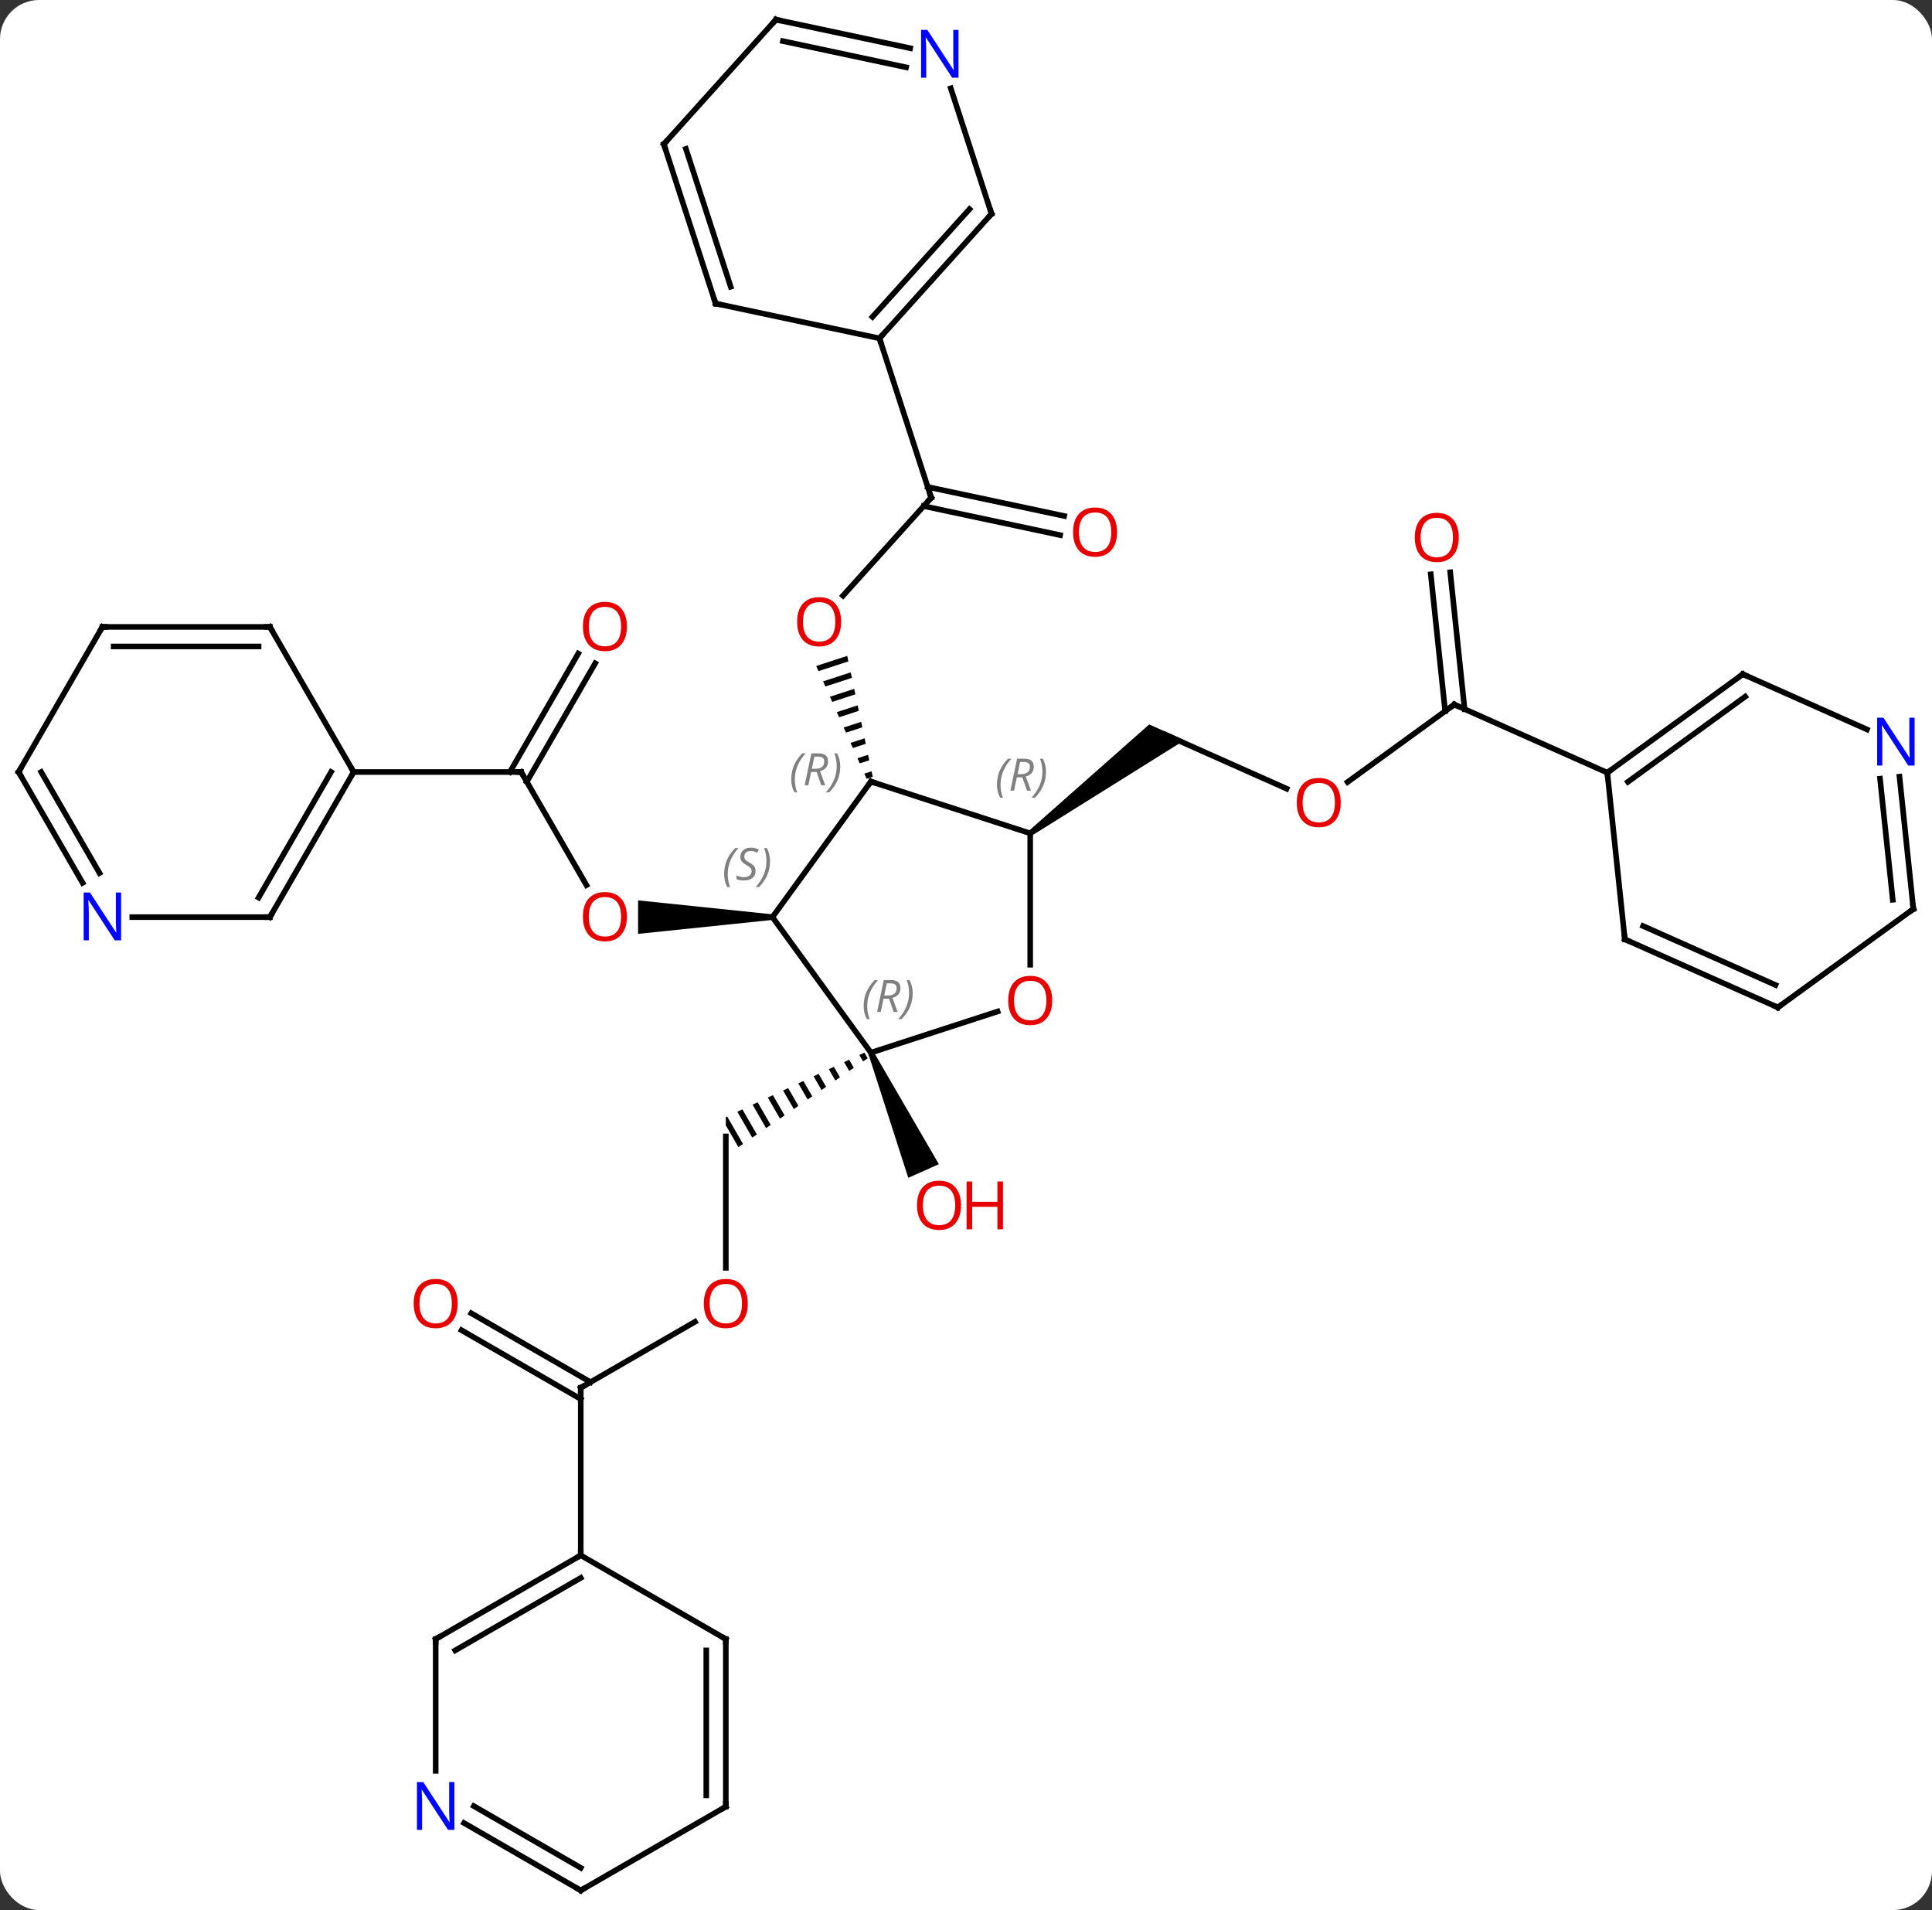 <svg width="346" viewBox="0 0 346 342" style="fill-opacity:1; color-rendering:auto; color-interpolation:auto; text-rendering:auto; stroke:black; stroke-linecap:square; stroke-miterlimit:10; shape-rendering:auto; stroke-opacity:1; fill:black; stroke-dasharray:none; font-weight:normal; stroke-width:1; font-family:'Open Sans'; font-style:normal; stroke-linejoin:miter; font-size:12; stroke-dashoffset:0; image-rendering:auto;" height="342" class="cas-substance-image" xmlns:xlink="http://www.w3.org/1999/xlink" xmlns="http://www.w3.org/2000/svg"><rect x="0" y="0" width="346" height="342" fill="#333333" stroke="none"/><svg class="cas-substance-single-component"><rect y="0" x="0" width="346" stroke="none" ry="7" rx="7" height="342" fill="white" class="cas-substance-group"/><svg y="0" x="0" width="346" viewBox="0 0 346 342" style="fill:black;" height="342" class="cas-substance-single-component-image"><svg><g><g transform="translate(173,171)" style="text-rendering:geometricPrecision; color-rendering:optimizeQuality; color-interpolation:linearRGB; stroke-linecap:butt; image-rendering:optimizeQuality;"><line y2="-32.769" y1="-12.517" x2="-79.665" x1="-67.972" style="fill:none;"/><path style="stroke:none;" d="M-34.665 -7.289 L-34.665 -6.289 L-58.727 -3.789 L-58.727 -9.789 Z"/><line y2="-52.229" y1="-31.019" x2="-66.41" x1="-78.655" style="fill:none;"/><line y2="-53.979" y1="-32.769" x2="-69.441" x1="-81.686" style="fill:none;"/><line y2="-32.769" y1="-32.769" x2="-109.665" x1="-79.665" style="fill:none;"/><line y2="-81.885" y1="-64.344" x2="-6.228" x1="-22.025" style="fill:none;"/><path style="stroke:none;" d="M-21.27 -53.563 L-26.831 -51.754 L-26.831 -51.754 L-26.42 -50.836 L-26.42 -50.836 L-21.063 -52.579 L-21.063 -52.579 L-21.27 -53.563 ZM-20.648 -50.611 L-25.599 -49 L-25.599 -49 L-25.189 -48.082 L-25.189 -48.082 L-20.44 -49.627 L-20.44 -49.627 L-20.648 -50.611 ZM-20.025 -47.659 L-24.368 -46.246 L-24.368 -46.246 L-23.957 -45.328 L-23.957 -45.328 L-19.817 -46.675 L-19.817 -46.675 L-20.025 -47.659 ZM-19.402 -44.707 L-23.136 -43.492 L-23.136 -43.492 L-22.726 -42.575 L-22.726 -42.575 L-19.195 -43.723 L-19.402 -44.707 ZM-18.779 -41.755 L-21.904 -40.739 L-21.904 -40.739 L-21.494 -39.821 L-21.494 -39.821 L-18.572 -40.771 L-18.572 -40.771 L-18.779 -41.755 ZM-18.157 -38.803 L-20.673 -37.985 L-20.673 -37.985 L-20.262 -37.067 L-20.262 -37.067 L-17.949 -37.819 L-17.949 -37.819 L-18.157 -38.803 ZM-17.534 -35.851 L-19.441 -35.231 L-19.441 -35.231 L-19.031 -34.313 L-19.031 -34.313 L-17.326 -34.867 L-17.326 -34.867 L-17.534 -35.851 ZM-16.911 -32.899 L-18.21 -32.477 L-18.21 -32.477 L-17.799 -31.559 L-16.704 -31.915 L-16.704 -31.915 L-16.911 -32.899 Z"/><line y2="-75.189" y1="-80.383" x2="16.857" x1="-7.58" style="fill:none;"/><line y2="-78.612" y1="-83.807" x2="17.585" x1="-6.852" style="fill:none;"/><line y2="-110.418" y1="-81.885" x2="-15.498" x1="-6.228" style="fill:none;"/><line y2="56.004" y1="32.481" x2="-43.014" x1="-43.014" style="fill:none;"/><path style="stroke:none;" d="M-18.192 17.472 L-19.103 17.895 L-19.103 17.895 L-18.436 19.052 L-17.609 18.483 L-17.609 18.483 L-18.192 17.472 ZM-20.924 18.742 L-21.834 19.166 L-20.917 20.757 L-20.917 20.757 L-20.09 20.188 L-20.924 18.742 ZM-23.655 20.013 L-24.565 20.436 L-24.565 20.436 L-23.397 22.462 L-23.397 22.462 L-22.57 21.893 L-22.57 21.893 L-23.655 20.013 ZM-26.386 21.283 L-27.297 21.707 L-27.297 21.707 L-25.878 24.167 L-25.878 24.167 L-25.051 23.598 L-25.051 23.598 L-26.386 21.283 ZM-29.118 22.553 L-30.028 22.977 L-28.359 25.872 L-27.532 25.303 L-29.118 22.553 ZM-31.849 23.824 L-32.76 24.247 L-30.84 27.577 L-30.84 27.577 L-30.013 27.009 L-31.849 23.824 ZM-34.581 25.094 L-35.491 25.518 L-35.491 25.518 L-33.32 29.282 L-33.32 29.282 L-32.493 28.714 L-32.493 28.714 L-34.581 25.094 ZM-37.312 26.365 L-38.222 26.788 L-38.222 26.788 L-35.801 30.987 L-35.801 30.987 L-34.974 30.419 L-37.312 26.365 ZM-40.043 27.635 L-40.954 28.059 L-40.954 28.059 L-38.282 32.692 L-37.455 32.124 L-37.455 32.124 L-40.043 27.635 ZM-42.775 28.906 L-43.014 29.017 L-43.014 29.017 L-43.014 29.017 L-43.014 30.493 L-40.763 34.398 L-39.936 33.829 L-42.775 28.906 Z"/><line y2="77.481" y1="65.67" x2="-68.994" x1="-48.537" style="fill:none;"/><line y2="64.144" y1="76.471" x2="-88.594" x1="-67.244" style="fill:none;"/><line y2="67.175" y1="79.502" x2="-90.344" x1="-68.994" style="fill:none;"/><line y2="107.481" y1="77.481" x2="-68.994" x1="-68.994" style="fill:none;"/><path style="stroke:none;" d="M-17.488 17.684 L-16.574 17.278 L-4.857 37.45 L-10.338 39.89 Z"/><line y2="-29.788" y1="-39.423" x2="57.412" x1="35.769" style="fill:none;"/><path style="stroke:none;" d="M11.793 -21.384 L11.205 -22.194 L32.808 -41.289 L39.137 -38.471 Z"/><line y2="-44.853" y1="-30.974" x2="87.447" x1="68.342" style="fill:none;"/><line y2="-68.533" y1="-44.031" x2="86.719" x1="89.293" style="fill:none;"/><line y2="-68.168" y1="-43.665" x2="83.238" x1="85.812" style="fill:none;"/><line y2="-32.652" y1="-44.853" x2="114.852" x1="87.447" style="fill:none;"/><line y2="-31.059" y1="-6.789" x2="-17.031" x1="-34.665" style="fill:none;"/><line y2="17.481" y1="-6.789" x2="-17.031" x1="-34.665" style="fill:none;"/><line y2="-21.789" y1="-31.059" x2="11.499" x1="-17.031" style="fill:none;"/><line y2="10.108" y1="17.481" x2="5.659" x1="-17.031" style="fill:none;"/><line y2="1.734" y1="-21.789" x2="11.499" x1="11.499" style="fill:none;"/><line y2="-58.752" y1="-32.769" x2="-124.665" x1="-109.665" style="fill:none;"/><line y2="-6.789" y1="-32.769" x2="-124.665" x1="-109.665" style="fill:none;"/><line y2="-10.289" y1="-32.769" x2="-126.686" x1="-113.707" style="fill:none;"/><line y2="-58.752" y1="-58.752" x2="-154.665" x1="-124.665" style="fill:none;"/><line y2="-55.252" y1="-55.252" x2="-152.644" x1="-126.686" style="fill:none;"/><line y2="-6.789" y1="-6.789" x2="-149.313" x1="-124.665" style="fill:none;"/><line y2="-32.769" y1="-58.752" x2="-169.665" x1="-154.665" style="fill:none;"/><line y2="-32.769" y1="-12.927" x2="-169.665" x1="-158.209" style="fill:none;"/><line y2="-32.769" y1="-14.677" x2="-165.624" x1="-155.178" style="fill:none;"/><line y2="-116.655" y1="-110.418" x2="-44.844" x1="-15.498" style="fill:none;"/><line y2="-132.711" y1="-110.418" x2="4.575" x1="-15.498" style="fill:none;"/><line y2="-133.551" y1="-114.262" x2="0.622" x1="-16.747" style="fill:none;"/><line y2="-145.188" y1="-116.655" x2="-54.114" x1="-44.844" style="fill:none;"/><line y2="-144.348" y1="-119.658" x2="-50.161" x1="-42.14" style="fill:none;"/><line y2="-155.186" y1="-132.711" x2="-2.727" x1="4.575" style="fill:none;"/><line y2="-167.481" y1="-145.188" x2="-34.041" x1="-54.114" style="fill:none;"/><line y2="-167.481" y1="-162.372" x2="-34.041" x1="-10.003" style="fill:none;"/><line y2="-163.637" y1="-158.949" x2="-32.792" x1="-10.73" style="fill:none;"/><line y2="122.481" y1="107.481" x2="-43.014" x1="-68.994" style="fill:none;"/><line y2="122.481" y1="107.481" x2="-94.974" x1="-68.994" style="fill:none;"/><line y2="124.502" y1="111.522" x2="-91.474" x1="-68.994" style="fill:none;"/><line y2="152.481" y1="122.481" x2="-43.014" x1="-43.014" style="fill:none;"/><line y2="150.46" y1="124.502" x2="-46.514" x1="-46.514" style="fill:none;"/><line y2="146.075" y1="122.481" x2="-94.974" x1="-94.974" style="fill:none;"/><line y2="167.481" y1="152.481" x2="-68.994" x1="-43.014" style="fill:none;"/><line y2="167.481" y1="155.416" x2="-68.994" x1="-89.89" style="fill:none;"/><line y2="163.44" y1="152.385" x2="-68.994" x1="-88.14" style="fill:none;"/><line y2="-2.817" y1="-32.652" x2="117.99" x1="114.852" style="fill:none;"/><line y2="-50.286" y1="-32.652" x2="139.125" x1="114.852" style="fill:none;"/><line y2="-46.267" y1="-31.008" x2="139.547" x1="118.544" style="fill:none;"/><line y2="9.384" y1="-2.817" x2="145.395" x1="117.99" style="fill:none;"/><line y2="5.365" y1="-5.193" x2="144.972" x1="121.26" style="fill:none;"/><line y2="-40.391" y1="-50.286" x2="161.351" x1="139.125" style="fill:none;"/><line y2="-8.247" y1="9.384" x2="169.665" x1="145.395" style="fill:none;"/><line y2="-8.247" y1="-31.94" x2="169.665" x1="167.176" style="fill:none;"/><line y2="-9.891" y1="-31.574" x2="165.973" x1="163.695" style="fill:none;"/></g><g transform="translate(173,171)" style="fill:rgb(230,0,0); text-rendering:geometricPrecision; color-rendering:optimizeQuality; image-rendering:optimizeQuality; font-family:'Open Sans'; stroke:rgb(230,0,0); color-interpolation:linearRGB;"><path style="stroke:none;" d="M-60.727 -6.859 Q-60.727 -4.797 -61.767 -3.617 Q-62.806 -2.437 -64.649 -2.437 Q-66.54 -2.437 -67.571 -3.602 Q-68.603 -4.766 -68.603 -6.875 Q-68.603 -8.969 -67.571 -10.117 Q-66.54 -11.266 -64.649 -11.266 Q-62.79 -11.266 -61.759 -10.094 Q-60.727 -8.922 -60.727 -6.859 ZM-67.556 -6.859 Q-67.556 -5.125 -66.813 -4.219 Q-66.071 -3.312 -64.649 -3.312 Q-63.227 -3.312 -62.501 -4.211 Q-61.774 -5.109 -61.774 -6.859 Q-61.774 -8.594 -62.501 -9.484 Q-63.227 -10.375 -64.649 -10.375 Q-66.071 -10.375 -66.813 -9.476 Q-67.556 -8.578 -67.556 -6.859 Z"/></g><g transform="translate(173,171)" style="stroke-linecap:butt; text-rendering:geometricPrecision; color-rendering:optimizeQuality; image-rendering:optimizeQuality; font-family:'Open Sans'; color-interpolation:linearRGB; stroke-miterlimit:5;"><path style="fill:none;" d="M-79.415 -32.336 L-79.665 -32.769 L-80.165 -32.769"/><path style="fill:rgb(230,0,0); stroke:none;" d="M-60.727 -58.822 Q-60.727 -56.76 -61.767 -55.58 Q-62.806 -54.4 -64.649 -54.4 Q-66.54 -54.4 -67.571 -55.565 Q-68.603 -56.729 -68.603 -58.838 Q-68.603 -60.932 -67.571 -62.08 Q-66.54 -63.229 -64.649 -63.229 Q-62.79 -63.229 -61.759 -62.057 Q-60.727 -60.885 -60.727 -58.822 ZM-67.556 -58.822 Q-67.556 -57.088 -66.813 -56.182 Q-66.071 -55.275 -64.649 -55.275 Q-63.227 -55.275 -62.501 -56.174 Q-61.774 -57.072 -61.774 -58.822 Q-61.774 -60.557 -62.501 -61.447 Q-63.227 -62.338 -64.649 -62.338 Q-66.071 -62.338 -66.813 -61.44 Q-67.556 -60.541 -67.556 -58.822 Z"/><path style="fill:rgb(230,0,0); stroke:none;" d="M-22.366 -59.662 Q-22.366 -57.6 -23.406 -56.42 Q-24.445 -55.24 -26.288 -55.24 Q-28.179 -55.24 -29.21 -56.404 Q-30.241 -57.569 -30.241 -59.678 Q-30.241 -61.772 -29.21 -62.92 Q-28.179 -64.069 -26.288 -64.069 Q-24.429 -64.069 -23.398 -62.897 Q-22.366 -61.725 -22.366 -59.662 ZM-29.195 -59.662 Q-29.195 -57.928 -28.452 -57.022 Q-27.71 -56.115 -26.288 -56.115 Q-24.866 -56.115 -24.14 -57.014 Q-23.413 -57.912 -23.413 -59.662 Q-23.413 -61.397 -24.14 -62.287 Q-24.866 -63.178 -26.288 -63.178 Q-27.71 -63.178 -28.452 -62.279 Q-29.195 -61.381 -29.195 -59.662 Z"/><path style="fill:none;" d="M-6.563 -81.513 L-6.228 -81.885 L-6.383 -82.361"/><path style="fill:rgb(230,0,0); stroke:none;" d="M27.052 -75.718 Q27.052 -73.656 26.013 -72.476 Q24.974 -71.296 23.131 -71.296 Q21.24 -71.296 20.209 -72.46 Q19.177 -73.625 19.177 -75.734 Q19.177 -77.828 20.209 -78.976 Q21.24 -80.125 23.131 -80.125 Q24.99 -80.125 26.021 -78.953 Q27.052 -77.781 27.052 -75.718 ZM20.224 -75.718 Q20.224 -73.984 20.967 -73.078 Q21.709 -72.171 23.131 -72.171 Q24.552 -72.171 25.279 -73.07 Q26.006 -73.968 26.006 -75.718 Q26.006 -77.453 25.279 -78.343 Q24.552 -79.234 23.131 -79.234 Q21.709 -79.234 20.967 -78.335 Q20.224 -77.437 20.224 -75.718 Z"/><path style="fill:rgb(230,0,0); stroke:none;" d="M-39.077 62.411 Q-39.077 64.473 -40.116 65.653 Q-41.155 66.833 -42.998 66.833 Q-44.889 66.833 -45.92 65.668 Q-46.952 64.504 -46.952 62.395 Q-46.952 60.301 -45.92 59.153 Q-44.889 58.004 -42.998 58.004 Q-41.139 58.004 -40.108 59.176 Q-39.077 60.348 -39.077 62.411 ZM-45.905 62.411 Q-45.905 64.145 -45.162 65.051 Q-44.42 65.958 -42.998 65.958 Q-41.577 65.958 -40.85 65.059 Q-40.123 64.161 -40.123 62.411 Q-40.123 60.676 -40.85 59.786 Q-41.577 58.895 -42.998 58.895 Q-44.42 58.895 -45.162 59.794 Q-45.905 60.692 -45.905 62.411 Z"/><path style="fill:none;" d="M-68.561 77.231 L-68.994 77.481 L-68.994 77.981"/><path style="fill:rgb(230,0,0); stroke:none;" d="M-91.037 62.411 Q-91.037 64.473 -92.076 65.653 Q-93.115 66.833 -94.958 66.833 Q-96.849 66.833 -97.88 65.668 Q-98.912 64.504 -98.912 62.395 Q-98.912 60.301 -97.88 59.153 Q-96.849 58.004 -94.958 58.004 Q-93.099 58.004 -92.068 59.176 Q-91.037 60.348 -91.037 62.411 ZM-97.865 62.411 Q-97.865 64.145 -97.122 65.051 Q-96.38 65.958 -94.958 65.958 Q-93.537 65.958 -92.81 65.059 Q-92.083 64.161 -92.083 62.411 Q-92.083 60.676 -92.81 59.786 Q-93.537 58.895 -94.958 58.895 Q-96.38 58.895 -97.122 59.794 Q-97.865 60.692 -97.865 62.411 Z"/><path style="fill:rgb(230,0,0); stroke:none;" d="M-0.892 44.816 Q-0.892 46.878 -1.932 48.058 Q-2.971 49.238 -4.814 49.238 Q-6.705 49.238 -7.736 48.074 Q-8.768 46.909 -8.768 44.8 Q-8.768 42.706 -7.736 41.558 Q-6.705 40.409 -4.814 40.409 Q-2.955 40.409 -1.924 41.581 Q-0.892 42.753 -0.892 44.816 ZM-7.721 44.816 Q-7.721 46.55 -6.978 47.456 Q-6.236 48.363 -4.814 48.363 Q-3.393 48.363 -2.666 47.464 Q-1.939 46.566 -1.939 44.816 Q-1.939 43.081 -2.666 42.191 Q-3.393 41.3 -4.814 41.3 Q-6.236 41.3 -6.978 42.199 Q-7.721 43.097 -7.721 44.816 Z"/><path style="fill:rgb(230,0,0); stroke:none;" d="M6.623 49.113 L5.623 49.113 L5.623 45.081 L1.107 45.081 L1.107 49.113 L0.107 49.113 L0.107 40.55 L1.107 40.55 L1.107 44.191 L5.623 44.191 L5.623 40.55 L6.623 40.55 L6.623 49.113 Z"/><path style="fill:rgb(230,0,0); stroke:none;" d="M67.115 -27.292 Q67.115 -25.23 66.075 -24.05 Q65.036 -22.87 63.193 -22.87 Q61.302 -22.87 60.271 -24.035 Q59.239 -25.199 59.239 -27.308 Q59.239 -29.402 60.271 -30.55 Q61.302 -31.699 63.193 -31.699 Q65.052 -31.699 66.083 -30.527 Q67.115 -29.355 67.115 -27.292 ZM60.286 -27.292 Q60.286 -25.558 61.029 -24.652 Q61.771 -23.745 63.193 -23.745 Q64.615 -23.745 65.341 -24.644 Q66.068 -25.542 66.068 -27.292 Q66.068 -29.027 65.341 -29.917 Q64.615 -30.808 63.193 -30.808 Q61.771 -30.808 61.029 -29.91 Q60.286 -29.011 60.286 -27.292 Z"/><path style="fill:none;" d="M87.043 -44.559 L87.447 -44.853 L87.904 -44.65"/><path style="fill:rgb(230,0,0); stroke:none;" d="M88.249 -74.761 Q88.249 -72.699 87.21 -71.519 Q86.171 -70.339 84.328 -70.339 Q82.437 -70.339 81.406 -71.504 Q80.374 -72.668 80.374 -74.777 Q80.374 -76.871 81.406 -78.019 Q82.437 -79.168 84.328 -79.168 Q86.187 -79.168 87.218 -77.996 Q88.249 -76.824 88.249 -74.761 ZM81.421 -74.761 Q81.421 -73.027 82.164 -72.121 Q82.906 -71.214 84.328 -71.214 Q85.749 -71.214 86.476 -72.113 Q87.203 -73.011 87.203 -74.761 Q87.203 -76.496 86.476 -77.386 Q85.749 -78.277 84.328 -78.277 Q82.906 -78.277 82.164 -77.379 Q81.421 -76.48 81.421 -74.761 Z"/></g><g transform="translate(173,171)" style="stroke-linecap:butt; font-size:8.4px; fill:gray; text-rendering:geometricPrecision; image-rendering:optimizeQuality; color-rendering:optimizeQuality; font-family:'Open Sans'; font-style:italic; stroke:gray; color-interpolation:linearRGB; stroke-miterlimit:5;"><path style="stroke:none;" d="M-43.313 -14.496 Q-43.313 -15.824 -42.845 -16.949 Q-42.376 -18.074 -41.345 -19.152 L-40.735 -19.152 Q-41.704 -18.09 -42.188 -16.918 Q-42.673 -15.746 -42.673 -14.512 Q-42.673 -13.184 -42.235 -12.168 L-42.751 -12.168 Q-43.313 -13.199 -43.313 -14.496 ZM-37.691 -15.09 Q-37.691 -14.262 -38.238 -13.809 Q-38.785 -13.355 -39.785 -13.355 Q-40.191 -13.355 -40.503 -13.41 Q-40.816 -13.465 -41.097 -13.605 L-41.097 -14.262 Q-40.472 -13.934 -39.769 -13.934 Q-39.144 -13.934 -38.769 -14.23 Q-38.394 -14.527 -38.394 -15.043 Q-38.394 -15.355 -38.597 -15.582 Q-38.8 -15.809 -39.363 -16.137 Q-39.956 -16.465 -40.183 -16.793 Q-40.41 -17.121 -40.41 -17.574 Q-40.41 -18.308 -39.894 -18.769 Q-39.378 -19.23 -38.535 -19.23 Q-38.16 -19.23 -37.824 -19.152 Q-37.488 -19.074 -37.113 -18.902 L-37.378 -18.308 Q-37.628 -18.465 -37.949 -18.551 Q-38.269 -18.637 -38.535 -18.637 Q-39.066 -18.637 -39.386 -18.363 Q-39.706 -18.09 -39.706 -17.621 Q-39.706 -17.418 -39.636 -17.269 Q-39.566 -17.121 -39.425 -16.988 Q-39.285 -16.855 -38.863 -16.605 Q-38.3 -16.262 -38.097 -16.066 Q-37.894 -15.871 -37.792 -15.637 Q-37.691 -15.402 -37.691 -15.09 ZM-35.096 -16.808 Q-35.096 -15.48 -35.573 -14.348 Q-36.049 -13.215 -37.065 -12.168 L-37.674 -12.168 Q-35.737 -14.324 -35.737 -16.808 Q-35.737 -18.137 -36.174 -19.152 L-35.659 -19.152 Q-35.096 -18.09 -35.096 -16.808 Z"/><path style="fill:none; stroke:black;" d="M-17.325 -30.654 L-17.031 -31.059 L-16.555 -30.904"/><path style="stroke:none;" d="M-31.297 -31.459 Q-31.297 -32.787 -30.828 -33.912 Q-30.359 -35.037 -29.328 -36.115 L-28.718 -36.115 Q-29.687 -35.053 -30.172 -33.881 Q-30.656 -32.709 -30.656 -31.475 Q-30.656 -30.147 -30.218 -29.131 L-30.734 -29.131 Q-31.297 -30.162 -31.297 -31.459 ZM-27.736 -32.772 L-28.236 -30.397 L-28.893 -30.397 L-27.69 -36.115 L-26.44 -36.115 Q-24.705 -36.115 -24.705 -34.678 Q-24.705 -33.318 -26.143 -32.928 L-25.205 -30.397 L-25.924 -30.397 L-26.752 -32.772 L-27.736 -32.772 ZM-27.158 -35.522 Q-27.549 -33.6 -27.611 -33.35 L-26.955 -33.35 Q-26.205 -33.35 -25.799 -33.678 Q-25.393 -34.006 -25.393 -34.631 Q-25.393 -35.1 -25.651 -35.311 Q-25.908 -35.522 -26.502 -35.522 L-27.158 -35.522 ZM-22.519 -33.772 Q-22.519 -32.443 -22.996 -31.311 Q-23.472 -30.178 -24.488 -29.131 L-25.097 -29.131 Q-23.16 -31.287 -23.16 -33.772 Q-23.16 -35.1 -23.597 -36.115 L-23.082 -36.115 Q-22.519 -35.053 -22.519 -33.772 Z"/><path style="stroke:none;" d="M-18.33 9.134 Q-18.33 7.806 -17.861 6.681 Q-17.392 5.556 -16.361 4.478 L-15.752 4.478 Q-16.72 5.541 -17.205 6.713 Q-17.689 7.885 -17.689 9.119 Q-17.689 10.447 -17.252 11.463 L-17.767 11.463 Q-18.33 10.431 -18.33 9.134 ZM-14.77 7.822 L-15.27 10.197 L-15.926 10.197 L-14.723 4.478 L-13.473 4.478 Q-11.738 4.478 -11.738 5.916 Q-11.738 7.275 -13.176 7.666 L-12.238 10.197 L-12.957 10.197 L-13.785 7.822 L-14.77 7.822 ZM-14.191 5.072 Q-14.582 6.994 -14.645 7.244 L-13.988 7.244 Q-13.238 7.244 -12.832 6.916 Q-12.426 6.588 -12.426 5.963 Q-12.426 5.494 -12.684 5.283 Q-12.941 5.072 -13.535 5.072 L-14.191 5.072 ZM-9.552 6.822 Q-9.552 8.15 -10.029 9.283 Q-10.505 10.416 -11.521 11.463 L-12.13 11.463 Q-10.193 9.306 -10.193 6.822 Q-10.193 5.494 -10.63 4.478 L-10.115 4.478 Q-9.552 5.541 -9.552 6.822 Z"/><path style="stroke:none;" d="M5.546 -30.502 Q5.546 -31.83 6.015 -32.955 Q6.483 -34.08 7.515 -35.158 L8.124 -35.158 Q7.155 -34.096 6.671 -32.924 Q6.186 -31.752 6.186 -30.517 Q6.186 -29.189 6.624 -28.174 L6.108 -28.174 Q5.546 -29.205 5.546 -30.502 ZM9.106 -31.814 L8.606 -29.439 L7.95 -29.439 L9.153 -35.158 L10.403 -35.158 Q12.137 -35.158 12.137 -33.721 Q12.137 -32.361 10.7 -31.971 L11.637 -29.439 L10.918 -29.439 L10.09 -31.814 L9.106 -31.814 ZM9.684 -34.564 Q9.293 -32.642 9.231 -32.392 L9.887 -32.392 Q10.637 -32.392 11.043 -32.721 Q11.45 -33.049 11.45 -33.674 Q11.45 -34.142 11.192 -34.353 Q10.934 -34.564 10.34 -34.564 L9.684 -34.564 ZM14.323 -32.814 Q14.323 -31.486 13.847 -30.353 Q13.37 -29.221 12.354 -28.174 L11.745 -28.174 Q13.683 -30.33 13.683 -32.814 Q13.683 -34.142 13.245 -35.158 L13.761 -35.158 Q14.323 -34.096 14.323 -32.814 Z"/></g><g transform="translate(173,171)" style="stroke-linecap:butt; fill:rgb(230,0,0); text-rendering:geometricPrecision; color-rendering:optimizeQuality; image-rendering:optimizeQuality; font-family:'Open Sans'; stroke:rgb(230,0,0); color-interpolation:linearRGB; stroke-miterlimit:5;"><path style="stroke:none;" d="M15.437 8.141 Q15.437 10.203 14.397 11.383 Q13.358 12.563 11.515 12.563 Q9.624 12.563 8.593 11.399 Q7.561 10.234 7.561 8.125 Q7.561 6.031 8.593 4.883 Q9.624 3.734 11.515 3.734 Q13.374 3.734 14.405 4.906 Q15.437 6.078 15.437 8.141 ZM8.608 8.141 Q8.608 9.875 9.351 10.781 Q10.093 11.688 11.515 11.688 Q12.937 11.688 13.663 10.789 Q14.39 9.891 14.39 8.141 Q14.39 6.406 13.663 5.516 Q12.937 4.625 11.515 4.625 Q10.093 4.625 9.351 5.524 Q8.608 6.422 8.608 8.141 Z"/><path style="fill:none; stroke:black;" d="M-109.915 -32.336 L-109.665 -32.769 L-109.915 -33.202"/><path style="fill:none; stroke:black;" d="M-124.415 -58.319 L-124.665 -58.752 L-125.165 -58.752"/><path style="fill:none; stroke:black;" d="M-124.415 -7.222 L-124.665 -6.789 L-125.165 -6.789"/><path style="fill:none; stroke:black;" d="M-154.165 -58.752 L-154.665 -58.752 L-154.915 -58.319"/><path style="fill:rgb(0,5,255); stroke:none;" d="M-151.313 -2.633 L-152.454 -2.633 L-157.142 -9.82 L-157.188 -9.82 Q-157.095 -8.555 -157.095 -7.508 L-157.095 -2.633 L-158.017 -2.633 L-158.017 -11.195 L-156.892 -11.195 L-152.22 -4.039 L-152.173 -4.039 Q-152.173 -4.195 -152.22 -5.055 Q-152.267 -5.914 -152.251 -6.289 L-152.251 -11.195 L-151.313 -11.195 L-151.313 -2.633 Z"/><path style="fill:none; stroke:black;" d="M-169.415 -33.202 L-169.665 -32.769 L-169.415 -32.336"/><path style="fill:none; stroke:black;" d="M-15.163 -110.79 L-15.498 -110.418 L-15.344 -109.942"/><path style="fill:none; stroke:black;" d="M-44.355 -116.551 L-44.844 -116.655 L-44.998 -117.13"/><path style="fill:none; stroke:black;" d="M4.24 -132.339 L4.575 -132.711 L4.42 -133.186"/><path style="fill:none; stroke:black;" d="M-53.959 -144.713 L-54.114 -145.188 L-53.779 -145.56"/><path style="fill:rgb(0,5,255); stroke:none;" d="M-1.343 -157.088 L-2.484 -157.088 L-7.172 -164.275 L-7.218 -164.275 Q-7.125 -163.01 -7.125 -161.963 L-7.125 -157.088 L-8.047 -157.088 L-8.047 -165.65 L-6.922 -165.65 L-2.25 -158.494 L-2.203 -158.494 Q-2.203 -158.65 -2.25 -159.51 Q-2.297 -160.369 -2.281 -160.744 L-2.281 -165.65 L-1.343 -165.65 L-1.343 -157.088 Z"/><path style="fill:none; stroke:black;" d="M-34.376 -167.109 L-34.041 -167.481 L-33.552 -167.377"/><path style="fill:none; stroke:black;" d="M-69.427 107.731 L-68.994 107.481 L-68.994 106.981"/><path style="fill:none; stroke:black;" d="M-43.447 122.231 L-43.014 122.481 L-43.014 122.981"/><path style="fill:none; stroke:black;" d="M-94.541 122.231 L-94.974 122.481 L-94.974 122.981"/><path style="fill:none; stroke:black;" d="M-43.014 151.981 L-43.014 152.481 L-43.447 152.731"/><path style="fill:rgb(0,5,255); stroke:none;" d="M-91.622 156.637 L-92.763 156.637 L-97.451 149.45 L-97.497 149.45 Q-97.404 150.715 -97.404 151.762 L-97.404 156.637 L-98.326 156.637 L-98.326 148.075 L-97.201 148.075 L-92.529 155.231 L-92.482 155.231 Q-92.482 155.075 -92.529 154.215 Q-92.576 153.356 -92.56 152.981 L-92.56 148.075 L-91.622 148.075 L-91.622 156.637 Z"/><path style="fill:none; stroke:black;" d="M-68.561 167.231 L-68.994 167.481 L-69.427 167.231"/><path style="fill:none; stroke:black;" d="M115.257 -32.946 L114.852 -32.652 L114.904 -32.155"/><path style="fill:none; stroke:black;" d="M117.938 -3.314 L117.99 -2.817 L118.447 -2.614"/><path style="fill:none; stroke:black;" d="M138.72 -49.992 L139.125 -50.286 L139.582 -50.083"/><path style="fill:none; stroke:black;" d="M144.938 9.181 L145.395 9.384 L145.799 9.09"/><path style="fill:rgb(0,5,255); stroke:none;" d="M169.882 -33.929 L168.741 -33.929 L164.053 -41.116 L164.007 -41.116 Q164.1 -39.851 164.1 -38.804 L164.1 -33.929 L163.178 -33.929 L163.178 -42.491 L164.303 -42.491 L168.975 -35.335 L169.022 -35.335 Q169.022 -35.491 168.975 -36.351 Q168.928 -37.21 168.944 -37.585 L168.944 -42.491 L169.882 -42.491 L169.882 -33.929 Z"/><path style="fill:none; stroke:black;" d="M169.261 -7.953 L169.665 -8.247 L169.613 -8.744"/></g></g></svg></svg></svg></svg>